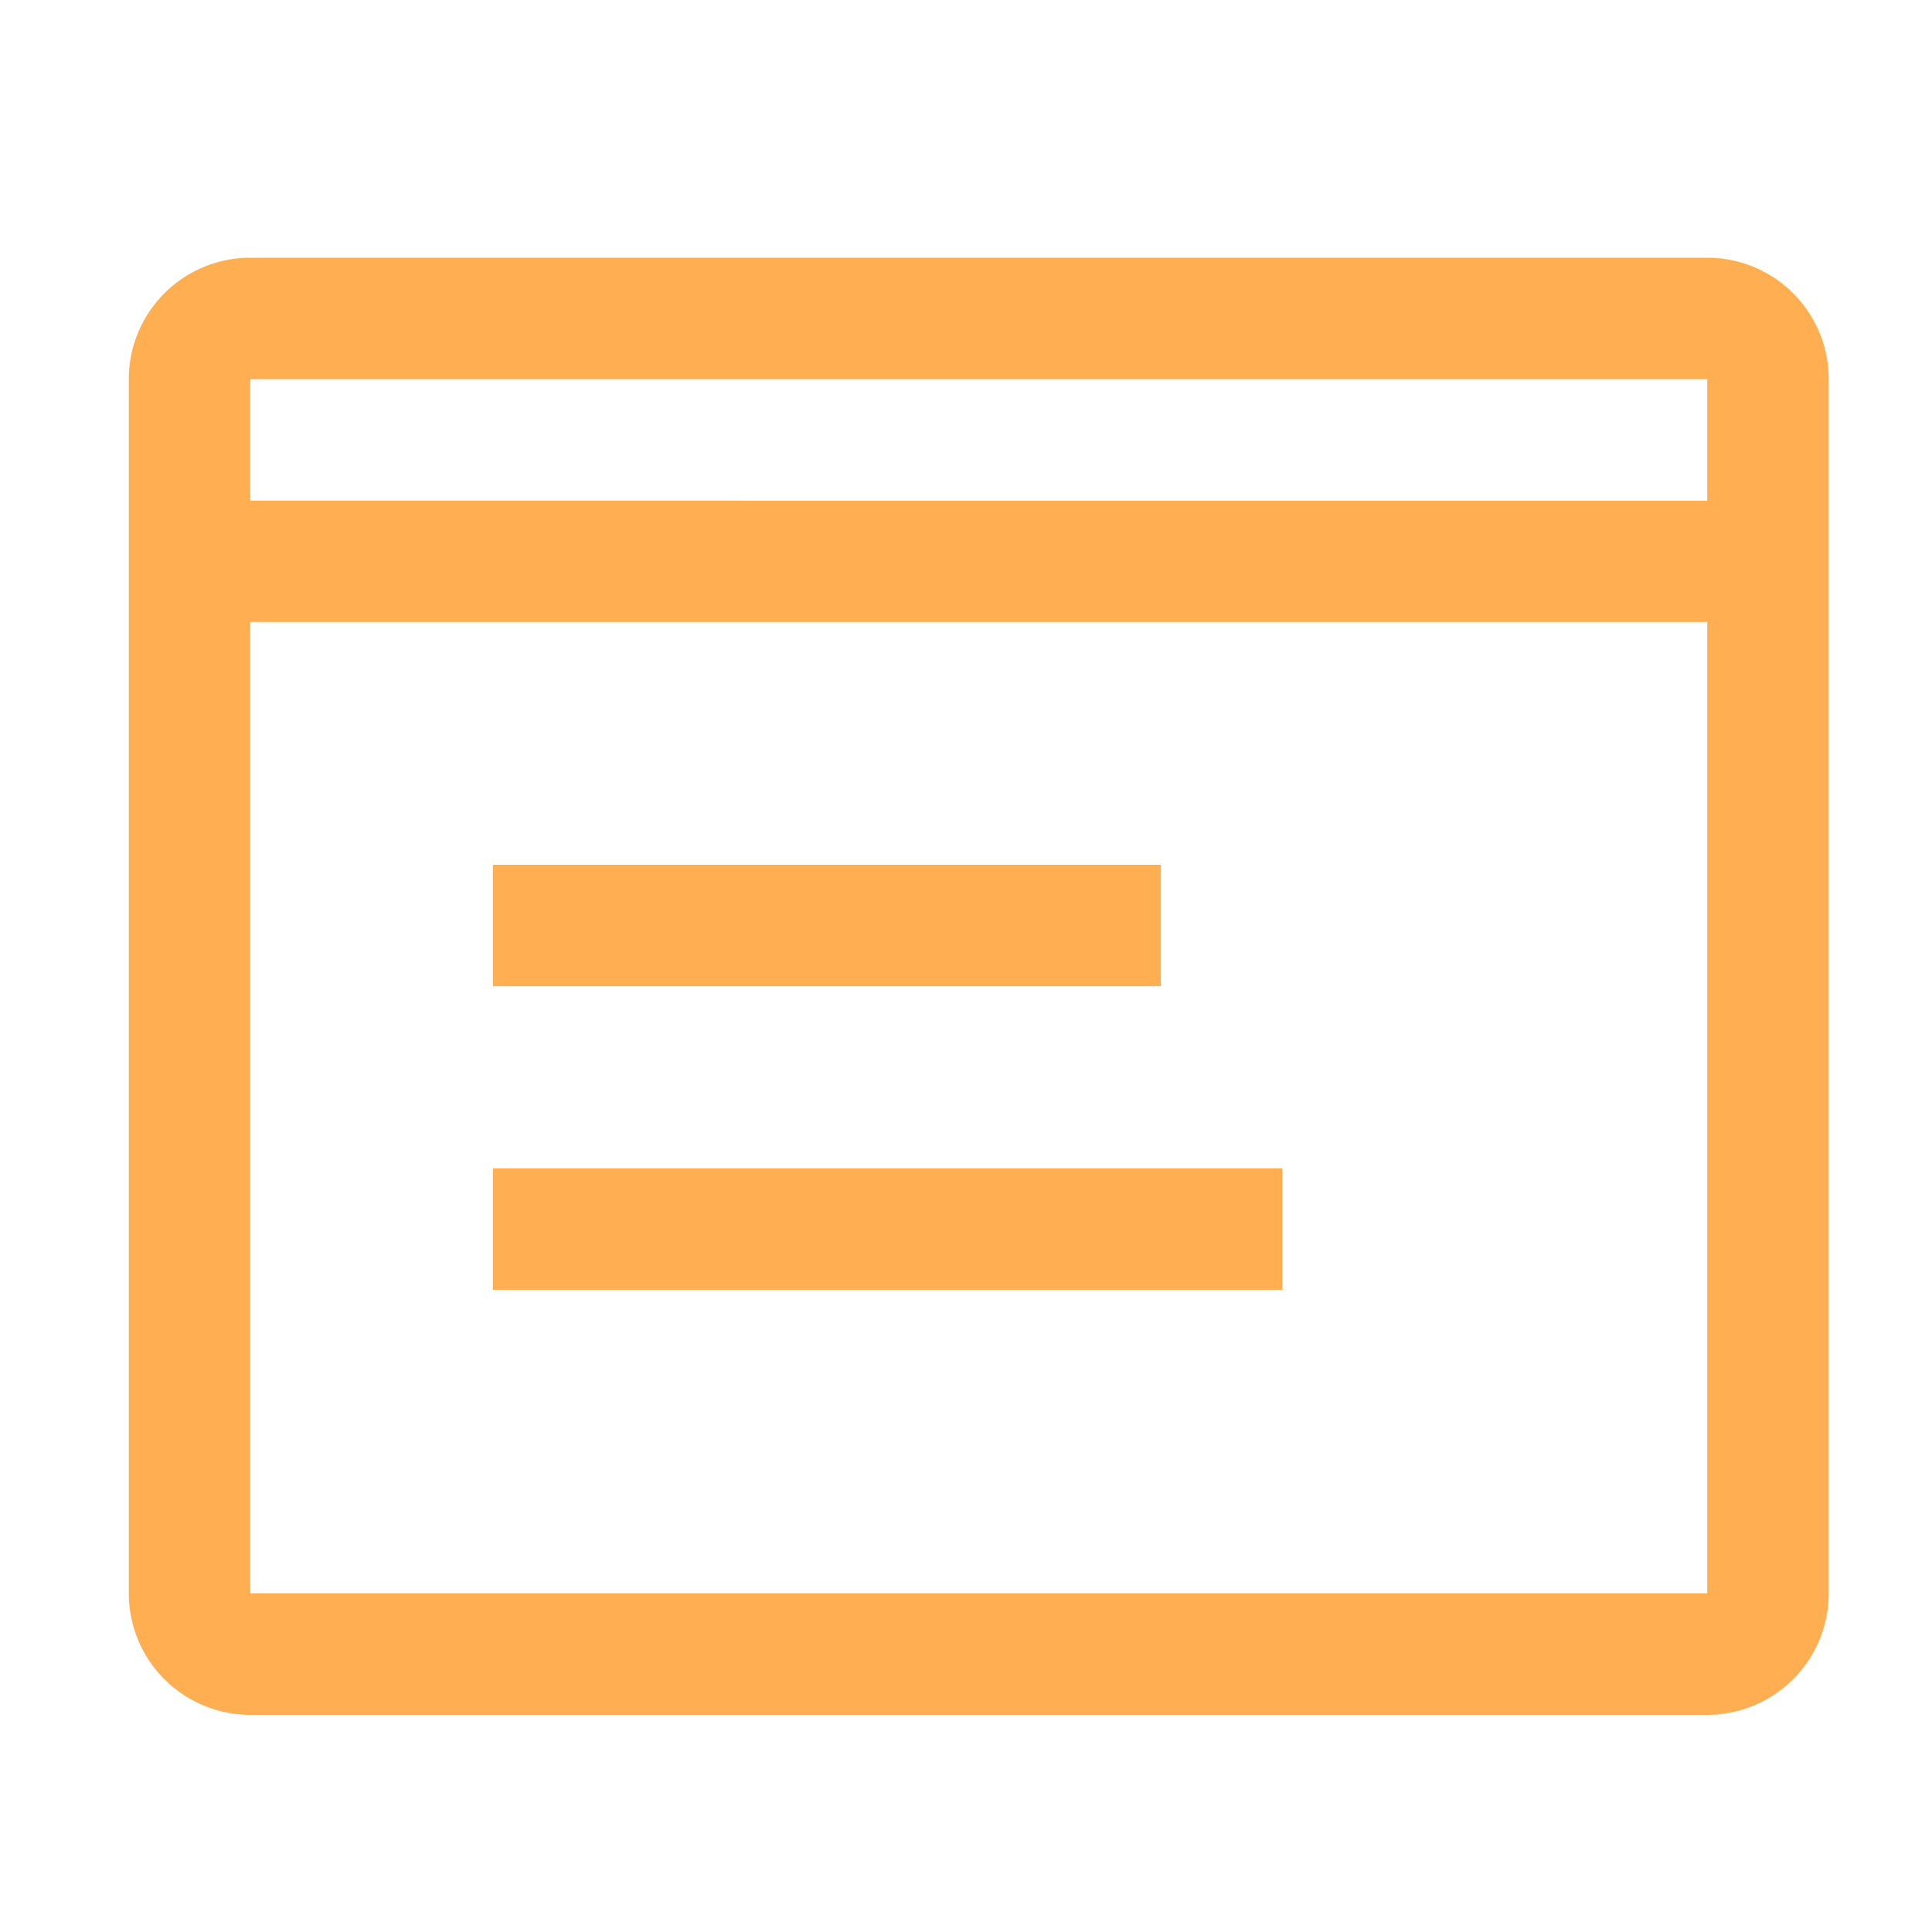 <svg xmlns="http://www.w3.org/2000/svg" width="15" height="15" viewBox="0 0 15 15"><defs><style>.a{fill:none;}.b{fill:#ffaf51;}</style></defs><g transform="translate(-21 -323)"><g transform="translate(-2 6)"><rect class="a" width="15" height="15" transform="translate(23 317)"/></g><g transform="translate(22 325.001)"><path class="b" d="M8,14h5.185v.943H8Zm0,2.357h6.127V17.3H8Z" transform="translate(-5.172 -9.287)"/><path class="b" d="M14.255,4H2.943A.943.943,0,0,0,2,4.943v9.427a.943.943,0,0,0,.943.943H14.255a.943.943,0,0,0,.943-.943V4.943A.943.943,0,0,0,14.255,4Zm0,.943v.943H2.943V4.943ZM2.943,14.369V6.828H14.255v7.541Z" transform="translate(-2 -4)"/></g></g></svg>